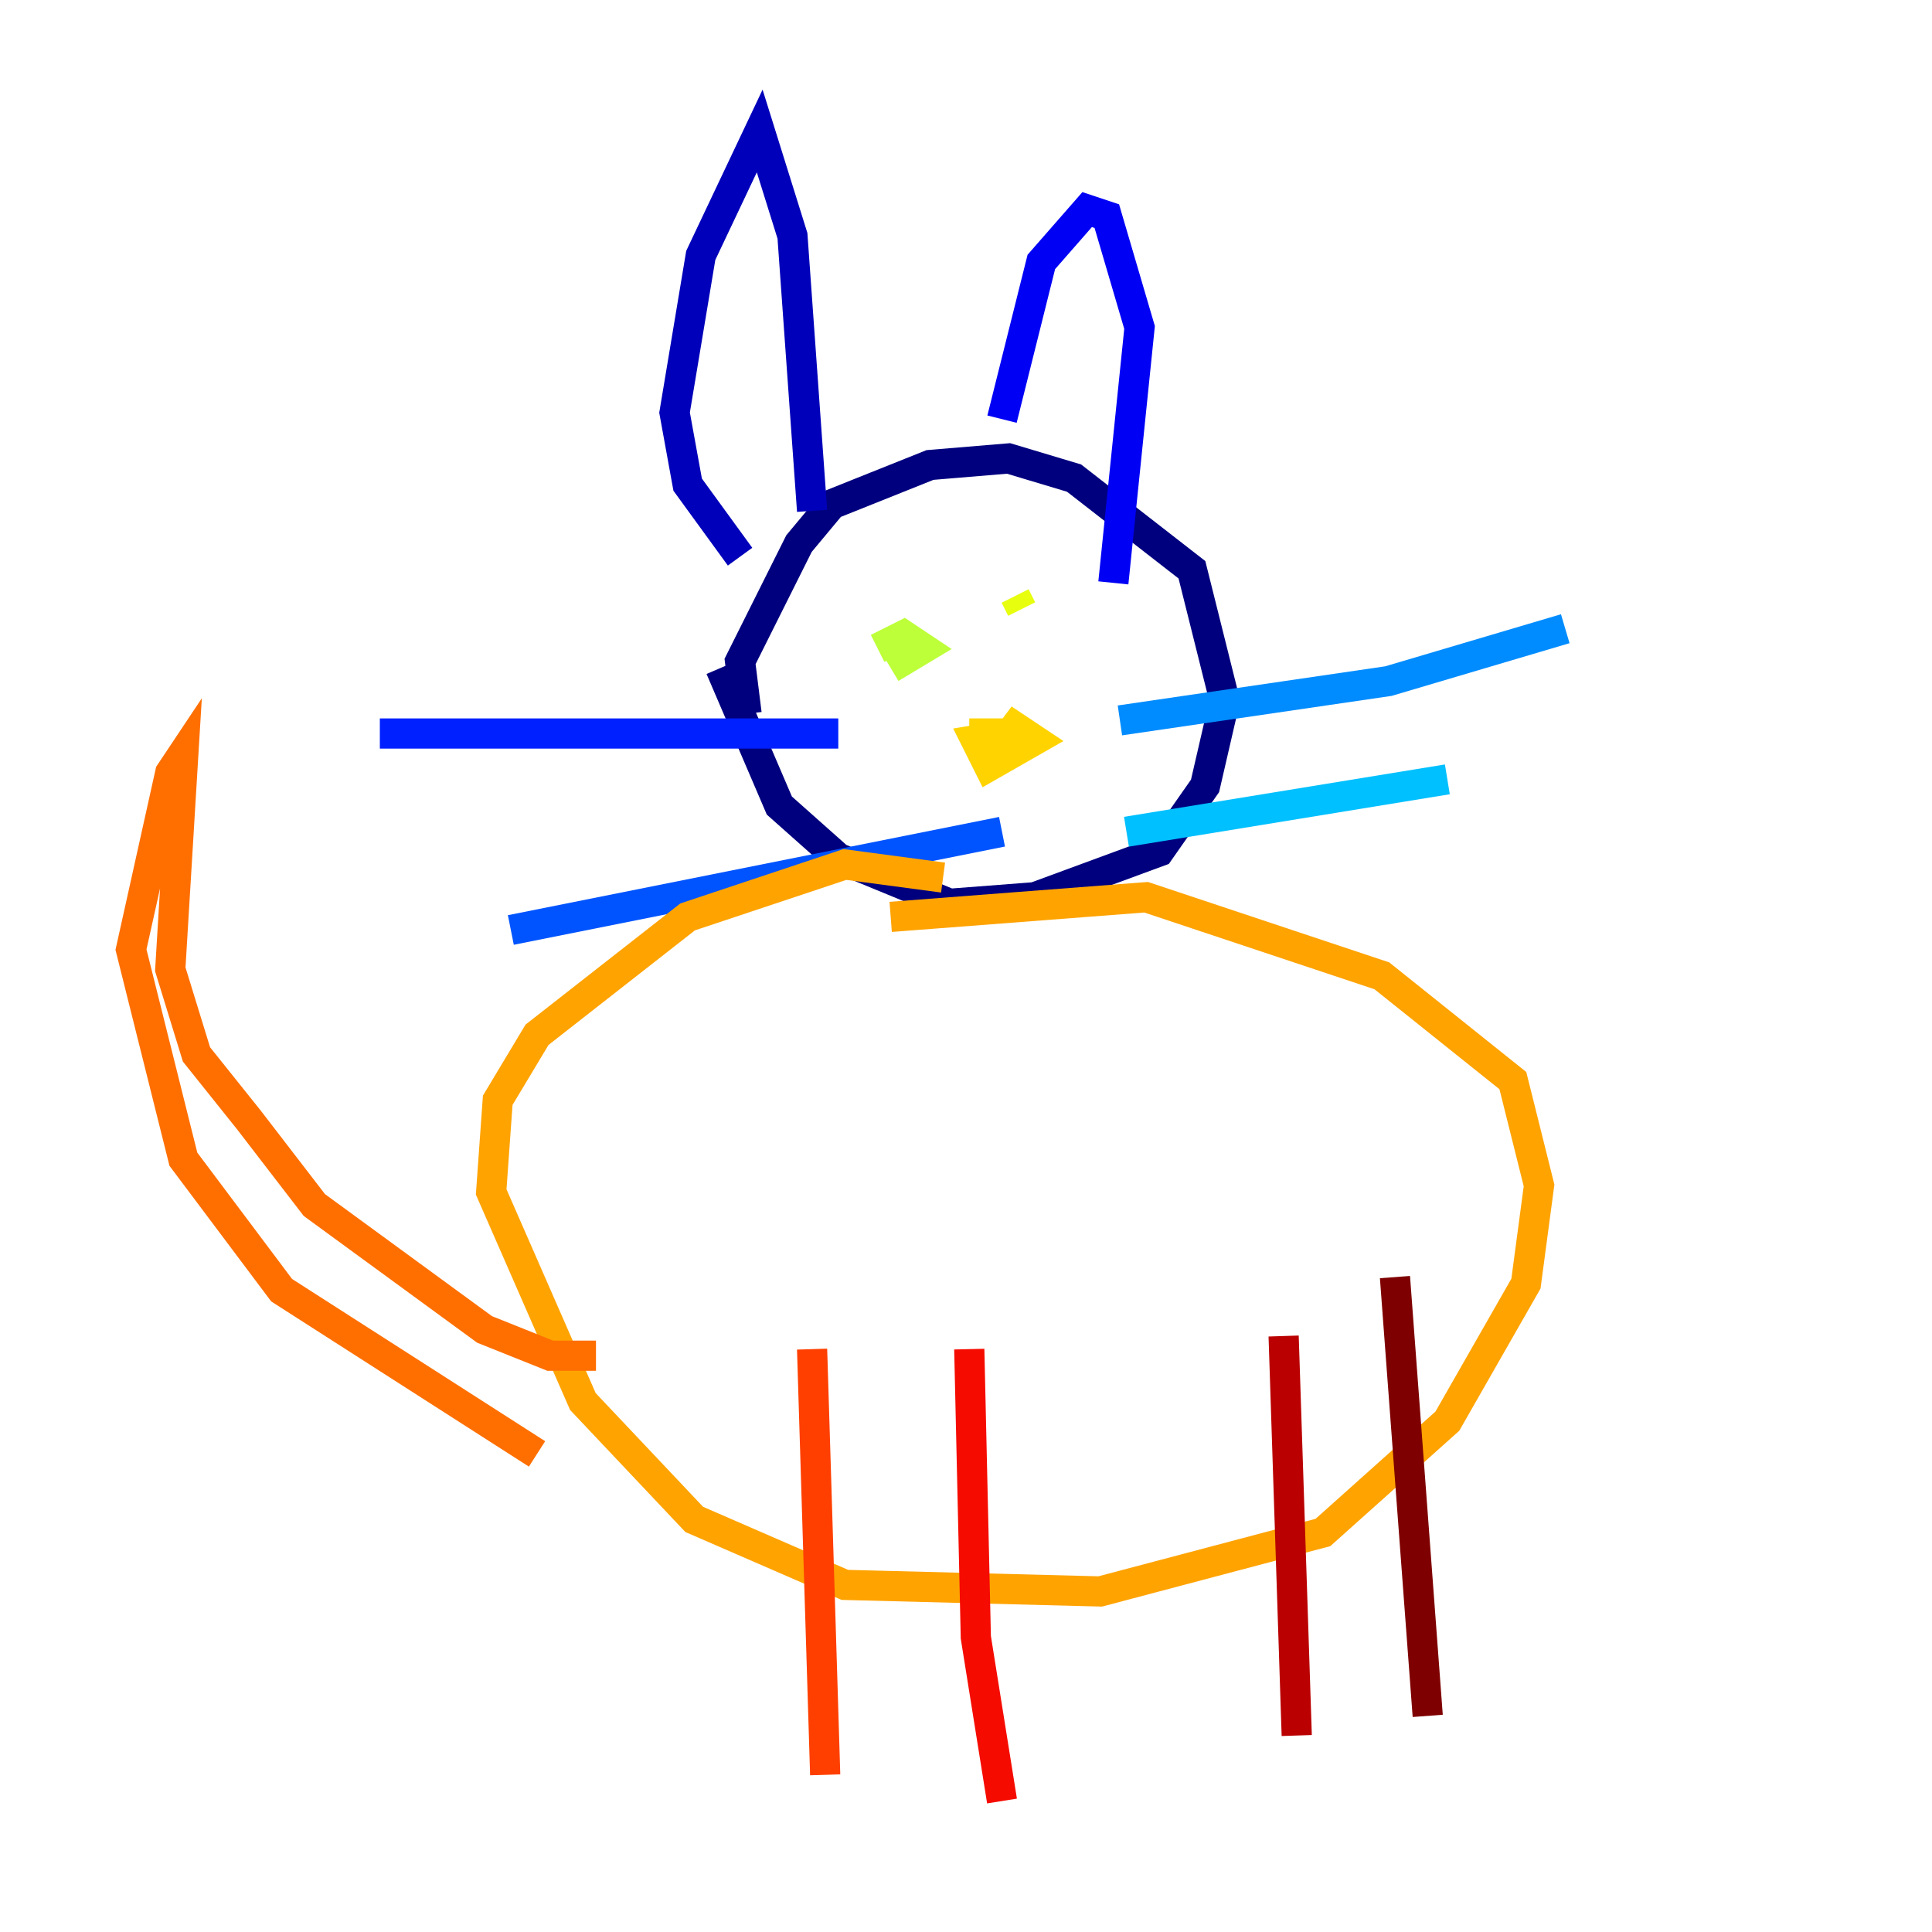<?xml version="1.0" encoding="utf-8" ?>
<svg baseProfile="tiny" height="128" version="1.2" viewBox="0,0,128,128" width="128" xmlns="http://www.w3.org/2000/svg" xmlns:ev="http://www.w3.org/2001/xml-events" xmlns:xlink="http://www.w3.org/1999/xlink"><defs /><polyline fill="none" points="47.729,44.258 51.634,53.37 55.539,56.841 62.915,59.878 68.556,59.444 76.8,56.407 79.837,52.068 81.139,46.427 78.969,37.749 71.159,31.675 66.82,30.373 61.614,30.807 55.105,33.41 52.936,36.014 49.031,43.824 49.464,47.295" stroke="#00007f" stroke-width="2" /><polyline fill="none" points="49.031,36.881 45.559,32.108 44.691,27.336 46.427,16.922 50.332,8.678 52.502,15.62 53.803,33.844" stroke="#0000ba" stroke-width="2" /><polyline fill="none" points="66.386,27.77 68.99,17.356 72.027,13.885 73.329,14.319 75.498,21.695 73.763,38.617" stroke="#0000f5" stroke-width="2" /><polyline fill="none" points="55.539,48.597 25.166,48.597" stroke="#0020ff" stroke-width="2" /><polyline fill="none" points="66.386,55.105 33.844,61.614" stroke="#0054ff" stroke-width="2" /><polyline fill="none" points="74.197,47.729 91.986,45.125 103.702,41.654" stroke="#008cff" stroke-width="2" /><polyline fill="none" points="74.63,55.105 95.891,51.634" stroke="#00c0ff" stroke-width="2" /><polyline fill="none" points="65.085,46.427 65.085,46.427" stroke="#0ff8e7" stroke-width="2" /><polyline fill="none" points="54.671,38.617 54.671,38.617" stroke="#39ffbd" stroke-width="2" /><polyline fill="none" points="65.519,39.919 65.519,39.919" stroke="#66ff90" stroke-width="2" /><polyline fill="none" points="58.576,41.654 58.576,41.654" stroke="#90ff66" stroke-width="2" /><polyline fill="none" points="59.01,44.258 61.18,42.956 59.878,42.088 58.142,42.956" stroke="#bdff39" stroke-width="2" /><polyline fill="none" points="67.254,39.485 67.688,40.352" stroke="#e7ff0f" stroke-width="2" /><polyline fill="none" points="64.217,48.597 67.254,48.597 64.651,49.031 65.519,50.766 68.556,49.031 67.254,48.163 65.953,49.898" stroke="#ffd300" stroke-width="2" /><polyline fill="none" points="62.481,58.142 55.973,57.275 45.559,60.746 35.58,68.556 32.976,72.895 32.542,78.969 38.617,92.854 45.993,100.664 55.973,105.003 72.895,105.437 87.647,101.532 95.891,94.156 101.098,85.044 101.966,78.536 100.231,71.593 91.552,64.651 75.932,59.444 59.01,60.746" stroke="#ffa300" stroke-width="2" /><polyline fill="none" points="39.485,89.817 36.447,89.817 32.108,88.081 20.827,79.837 16.488,74.197 13.017,69.858 11.281,64.217 12.149,49.898 11.281,51.2 8.678,62.915 12.149,76.8 18.658,85.478 35.58,96.325" stroke="#ff6f00" stroke-width="2" /><polyline fill="none" points="53.803,89.383 54.671,117.586" stroke="#ff3f00" stroke-width="2" /><polyline fill="none" points="64.217,89.383 64.651,108.475 66.386,119.322" stroke="#f50b00" stroke-width="2" /><polyline fill="none" points="85.044,88.515 85.912,114.983" stroke="#ba0000" stroke-width="2" /><polyline fill="none" points="92.42,84.61 94.59,113.681" stroke="#7f0000" stroke-width="2" /></svg>